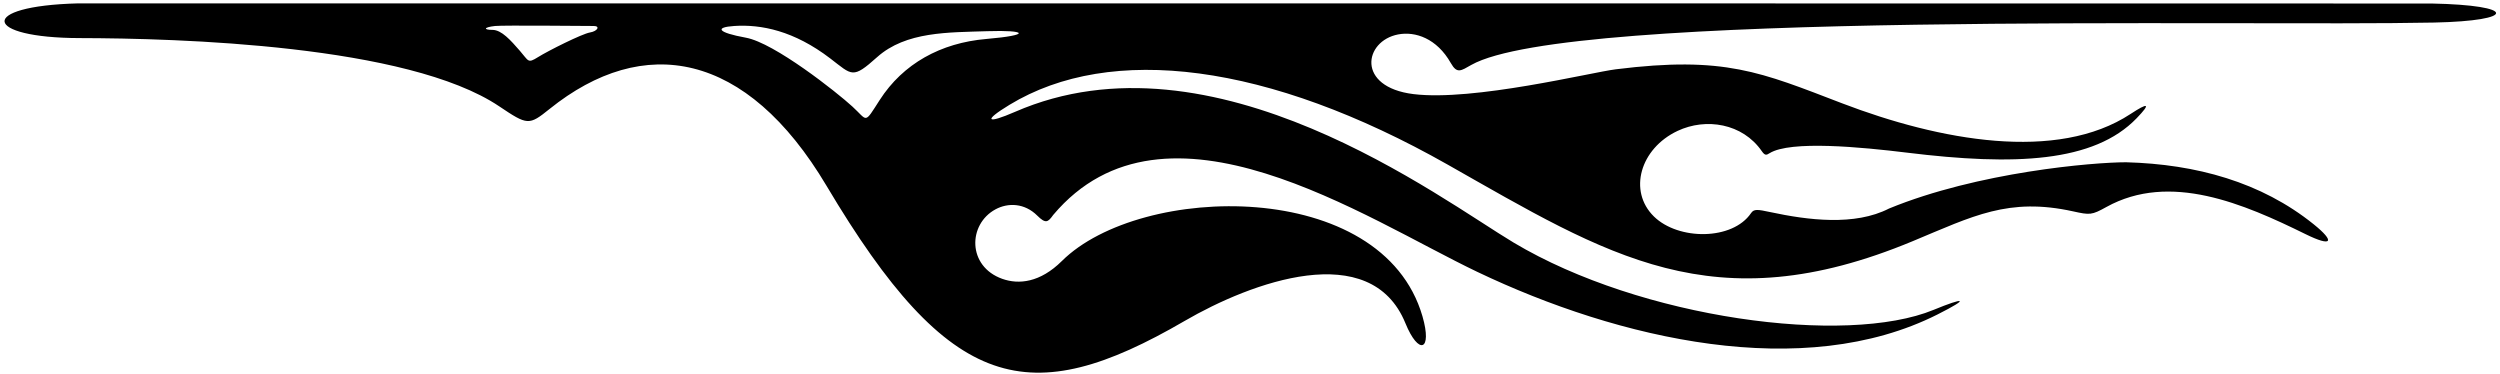 <?xml version="1.0" encoding="UTF-8"?>
<svg xmlns="http://www.w3.org/2000/svg" xmlns:xlink="http://www.w3.org/1999/xlink" width="481pt" height="72pt" viewBox="0 0 481 72" version="1.1">
<g id="surface1">
<path style=" stroke:none;fill-rule:nonzero;fill:rgb(0%,0%,0%);fill-opacity:1;" d="M 467.824 0.676 C 466.918 0.66 15.801 0.629 14.953 0.652 C -4.43 1.164 -3.316 7.281 15.293 7.328 C 34.336 7.375 78.402 8.613 96.031 20.445 C 101.516 24.129 101.762 24.16 105.727 20.973 C 123.836 6.418 143.586 9.785 159.023 35.746 C 182.793 75.719 198.031 79.129 227.922 61.75 C 240.742 54.297 263.703 45.781 270.402 62.188 C 272.941 68.41 275.629 67.57 273.68 60.848 C 265.934 34.156 219.465 35.191 204.309 50.215 C 200.105 54.383 196.004 54.773 192.844 53.652 C 186.086 51.25 186.211 43.152 191.539 40.273 C 193.965 38.965 197.137 39.062 199.57 41.484 C 201.195 43.098 201.629 42.766 202.637 41.355 C 224.242 15.738 262.68 42.027 284.234 52.309 C 311.531 65.332 346.98 73.496 372.773 60.504 C 379.23 57.25 377.914 57.191 372.035 59.613 C 355.172 66.566 315.734 61.309 291.246 46.688 C 277.148 38.273 233.469 4.895 195.273 21.527 C 189.883 23.875 189.027 23.324 194.234 20.164 C 213.719 8.336 243.953 12.082 278.562 31.688 C 309.238 49.066 329.66 62.359 368.016 46.398 C 379.617 41.57 386.445 37.934 398.871 40.668 C 402.117 41.383 402.438 41.398 405.266 39.828 C 417.492 33.047 431.734 39.219 443.59 45.051 C 448.785 47.609 449.305 46.492 445.148 43.148 C 435.047 35.016 422.523 31.586 409.062 31.219 C 402.727 31.219 380.555 33.098 363.461 40.117 C 356.832 43.52 347.84 42.355 340.609 40.809 C 338.141 40.281 337.457 40.18 336.898 41.008 C 333.328 46.273 322.934 46.273 318.215 41.652 C 313.227 36.77 315.547 28.578 322.777 25.18 C 328.203 22.629 335.266 23.703 338.984 29.105 C 339.598 29.996 339.898 29.828 340.469 29.473 C 344.477 26.984 358.133 28.293 366.945 29.375 C 387.59 31.91 402.867 31.281 411.102 22.738 C 413.902 19.832 413.324 19.691 409.934 21.918 C 395.762 31.238 373.156 27.047 354.438 19.883 C 338.762 13.879 331.828 10.719 310.887 13.332 C 306.121 13.926 283.469 19.527 271.949 18.105 C 260.875 16.738 262.434 7.883 269 6.625 C 272.289 5.996 276.449 7.371 279.141 12.141 C 280.344 14.27 281.102 13.605 283.078 12.492 C 301.812 1.941 430.598 5.133 468.324 4.34 C 484.328 4.004 484.289 0.996 467.824 0.676 Z M 113.5 6.25 C 112 6.5 105.5 9.75 103.5 11 C 101.5 12.25 101.75 11.75 100 9.75 C 98.25 7.75 96.5 5.75 94.75 5.75 C 93 5.75 93 5.25 95.25 5 C 96.742 4.836 113 5 114.25 5 C 115.5 5 115 6 113.5 6.25 Z M 189.75 7.5 C 181 8.25 173.75 12.25 169.25 19.25 C 166.211 23.977 167 23.25 164 20.5 C 161 17.75 149 8.25 143.5 7.25 C 138 6.25 137.5 5.25 141.25 5 C 146.445 4.652 152.773 5.914 159.75 11.25 C 164 14.5 164 15.25 168.75 11 C 174.309 6.027 182.5 6.25 190 6 C 197.5 5.75 198.594 6.742 189.75 7.5 "/>
</g>
</svg>
